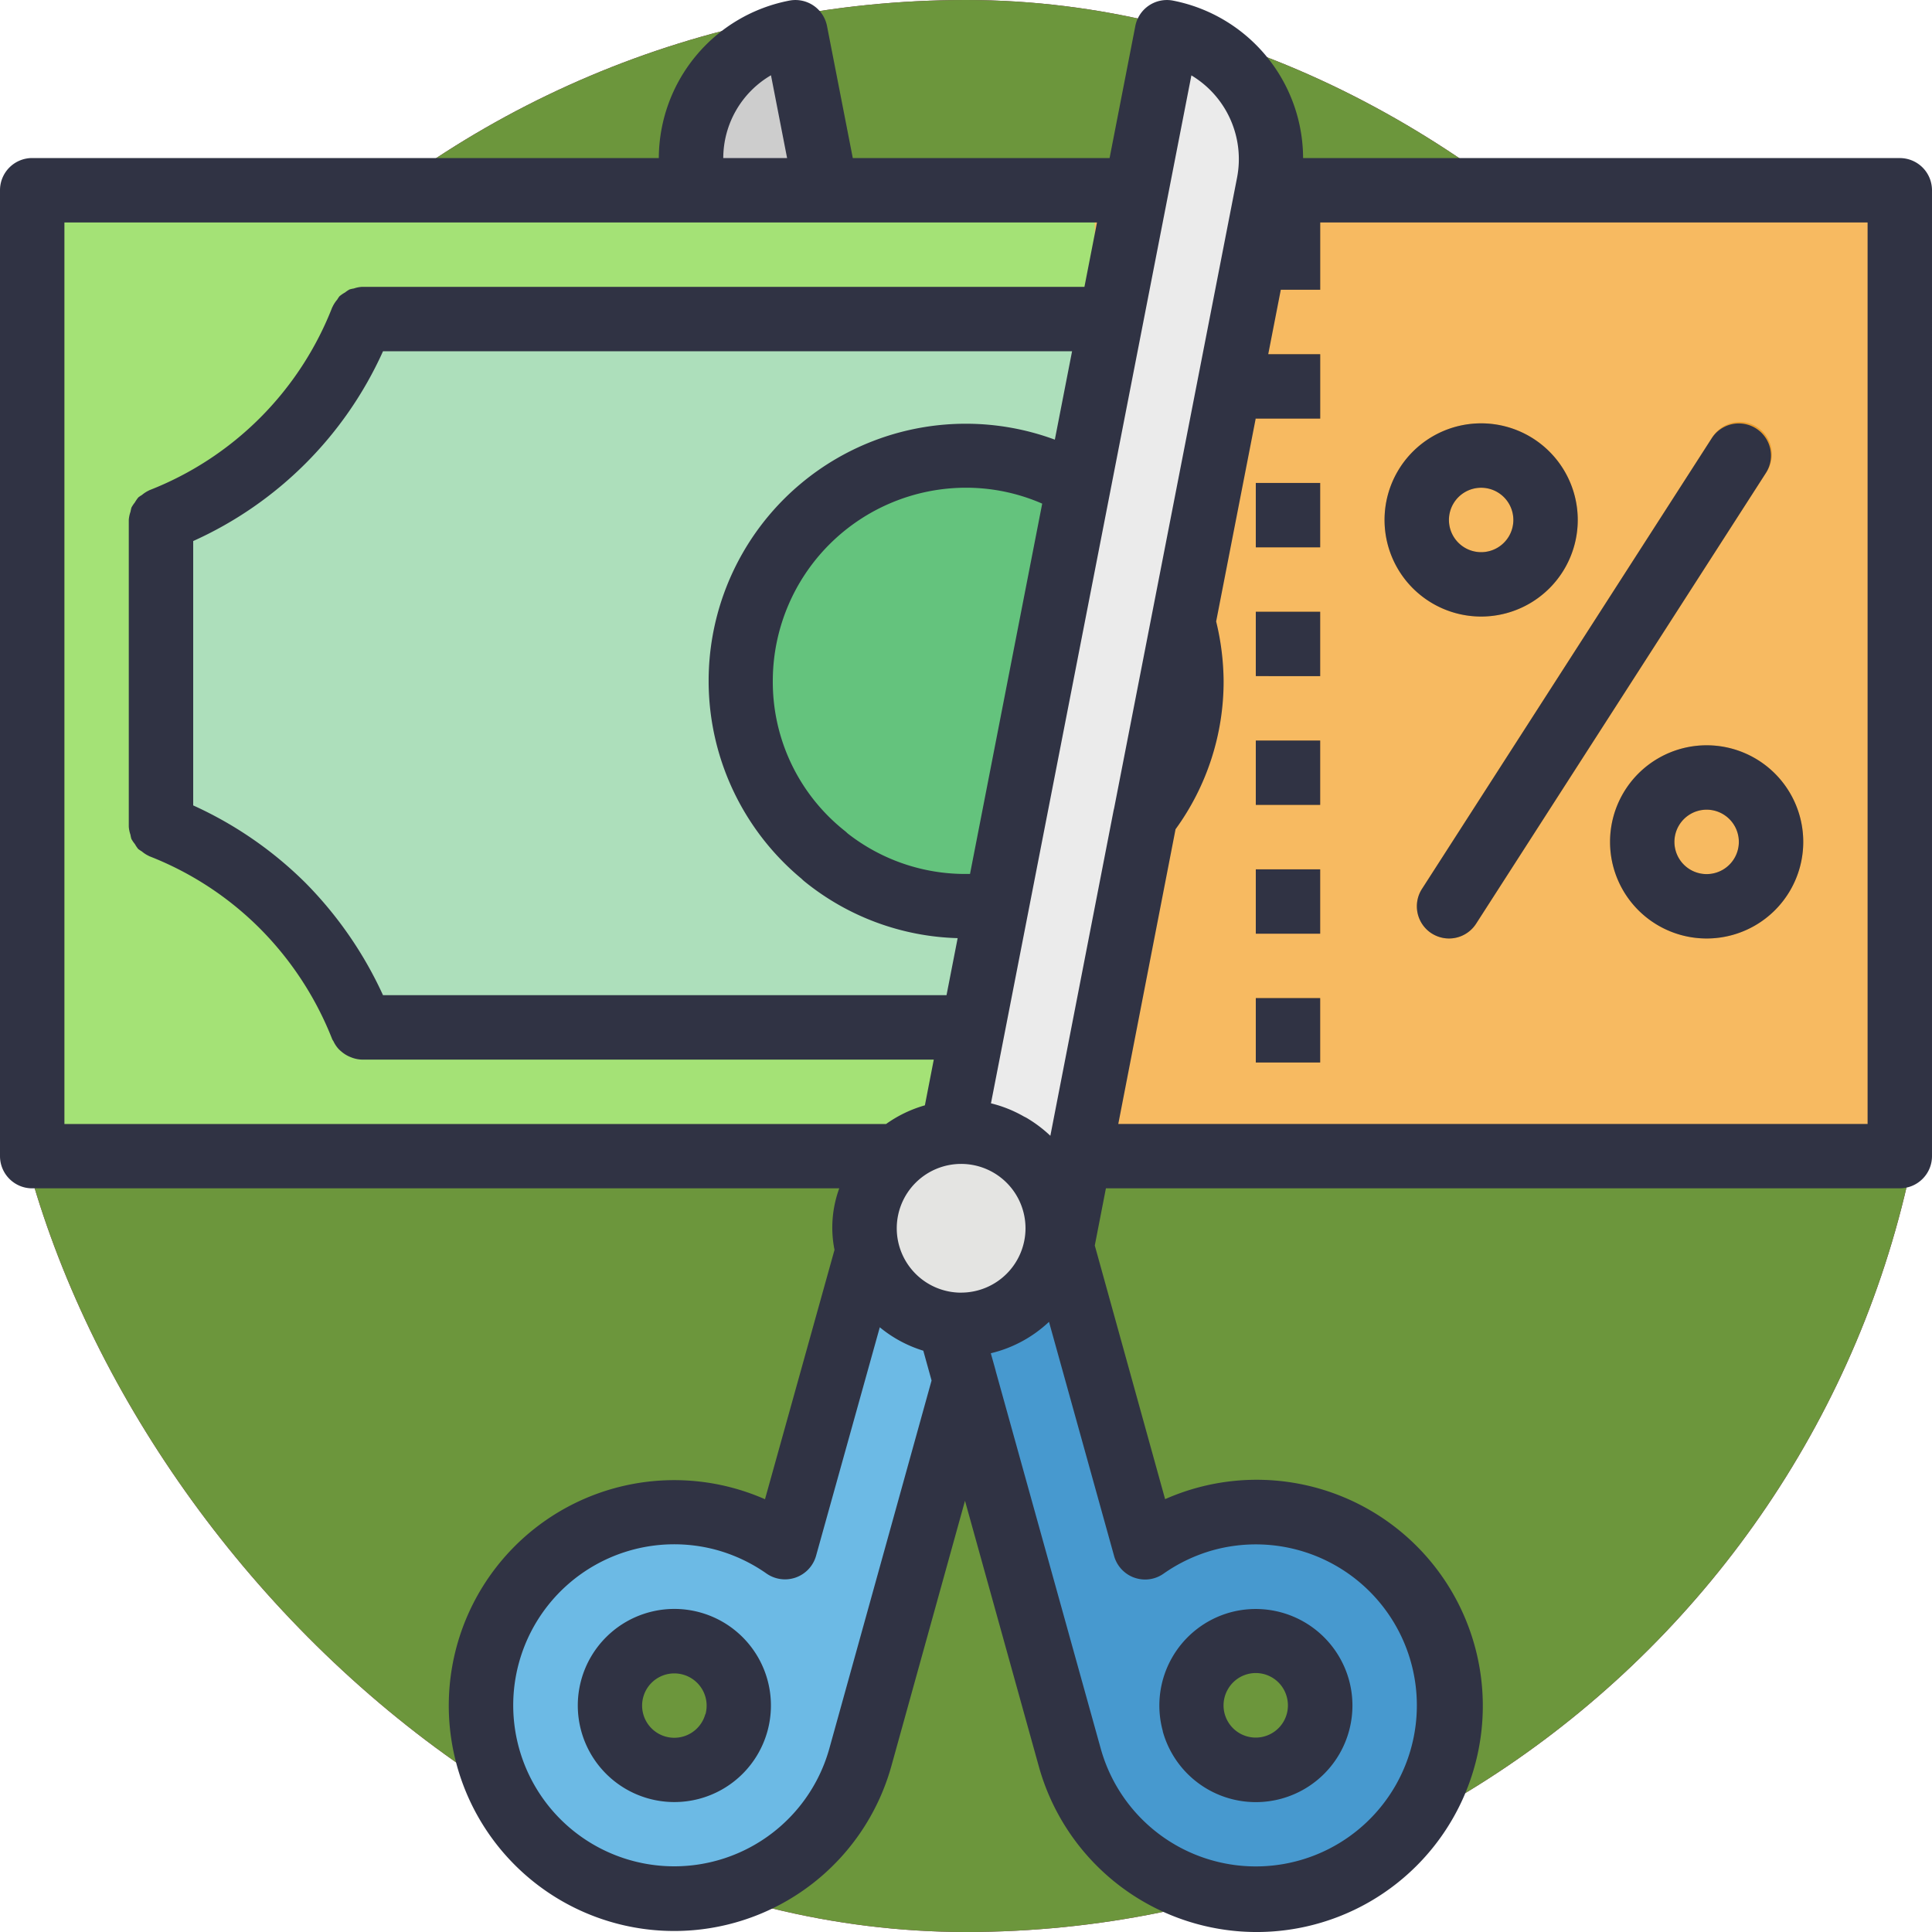<svg width="50" height="50" fill="none" xmlns="http://www.w3.org/2000/svg"><rect x="50" y="50" width="50" height="50" rx="25" transform="rotate(-180 50 50)" fill="url(#paint0_radial)"/><rect x="50" y="50" width="50" height="50" rx="25" transform="rotate(-180 50 50)" fill="#6C963C"/><path d="M26.643 31.91l-3.272.638L17.95 4.742A3.332 3.332 0 0 1 20.583.833l6.06 31.078z" fill="#CDCDCD"/><path d="M.832 5h28.333v24.925H.832V5z" fill="#A4E276"/><path d="M4.168 8.261h24.167v18.33H4.168V8.262z" fill="#ADDFBB"/><path d="M.832 5h9.167a9.166 9.166 0 0 1-9.167 9.165V5zm0 15.76a9.166 9.166 0 0 1 9.167 9.165H.832v-9.166z" fill="#A4E276"/><path d="M30.835 17.623a5.833 5.833 0 1 1-11.667-.001 5.833 5.833 0 0 1 11.667.001z" fill="#64C37D"/><path d="M28.332 5h20.833v24.997H28.332V5z" fill="#F7BA61"/><path d="M38.332 15.956a2.5 2.5 0 1 1 0-5 2.5 2.5 0 0 1 0 5zm0-3.333a.833.833 0 1 0 0 1.667.833.833 0 0 0 0-1.667zm5.836 11.665a2.5 2.5 0 1 1 0-5 2.5 2.5 0 0 1 0 5zm0-3.333a.833.833 0 1 0 0 1.667.833.833 0 0 0 0-1.667zM37.5 24.288a.834.834 0 0 1-.7-1.283l7.5-11.665a.834.834 0 1 1 1.402.9l-7.5 11.666a.834.834 0 0 1-.702.382zm-5 1.542h1.666v1.667H32.5V25.83zm0-3.332h1.666v1.666H32.5v-1.666zm0-3.333h1.666v1.666H32.5v-1.666zm0-3.333h1.666v1.666H32.5v-1.666zm0-3.333h1.666v1.666H32.5V12.5zm0-3.333h1.666v1.666H32.5V9.166zM32.5 5h1.666v2.5H32.5V5z" fill="#EA9D2D"/><path d="M30.2.833a3.333 3.333 0 0 1 2.634 3.91l-5.422 27.806-3.271-.638L30.2.833z" fill="#EBEBEB"/><path d="M24.168 32.554l3.565 12.847a5.016 5.016 0 1 0 1.952-5.43l-2.305-8.308-3.212.891zm6.777 11.955a1.666 1.666 0 1 1 3.21-.892 1.666 1.666 0 0 1-3.21.892z" fill="#4799CF"/><path d="M22.622 31.738l-2.305 8.309a5 5 0 1 0 1.951 5.428l3.566-12.846-3.212-.891zm-5.617 14.006a1.666 1.666 0 1 1 .891-3.211 1.666 1.666 0 0 1-.891 3.211z" fill="#6CBAE5"/><path d="M27.374 31.788a2.5 2.5 0 1 1-5 0 2.5 2.5 0 0 1 5 0z" fill="#E4E4E2"/><path d="M49.167 4.091H33.724A4.166 4.166 0 0 0 30.359.016a.833.833 0 0 0-.977.657l-.666 3.417H22.07L21.403.673a.833.833 0 0 0-.977-.657A4.166 4.166 0 0 0 17.05 4.09H.833A.833.833 0 0 0 0 4.925V29.92c0 .46.373.834.833.834H21.72c-.186.509-.23 1.06-.123 1.592L19.798 38.8A5.834 5.834 0 1 0 23.07 45.7l1.904-6.86 1.906 6.858a5.852 5.852 0 1 0 3.273-6.9l-1.82-6.565.288-1.48h20.546c.46 0 .833-.373.833-.833V4.925a.833.833 0 0 0-.833-.834zm-18.334-2.14c.91.545 1.382 1.6 1.183 2.641L28.833 20.92c-.008.03-.015.06-.02.09l-1.63 8.384a3.384 3.384 0 0 0-.568-.435.865.865 0 0 0-.113-.062 3.267 3.267 0 0 0-.856-.343l5.187-26.603zm-5.96 31.503a1.666 1.666 0 1 1 1.667-1.667v.016a1.667 1.667 0 0 1-1.666 1.65zM9.912 25.755a10.107 10.107 0 0 0-2.005-2.905A9.95 9.95 0 0 0 5 20.844v-6.842a9.8 9.8 0 0 0 4.912-4.911h17.833l-.446 2.287a6.655 6.655 0 0 0-6.555 11.364c.024.025.05.048.077.07a6.576 6.576 0 0 0 3.963 1.467l-.288 1.476H9.91zm15.193-3.137H25a4.937 4.937 0 0 1-3.062-1.048l-.006-.006-.005-.004a.703.703 0 0 0-.068-.06A4.92 4.92 0 0 1 20 17.622a5.005 5.005 0 0 1 5-5c.679 0 1.35.14 1.972.412l-1.868 9.583zm-5.152-20.67l.417 2.143h-1.652a2.489 2.489 0 0 1 1.235-2.143zM1.667 29.088V5.758H28.39l-.325 1.666H9.364a.798.798 0 0 0-.207.042.802.802 0 0 0-.111.025.802.802 0 0 0-.115.077.885.885 0 0 0-.148.102.92.92 0 0 0-.055.083.821.821 0 0 0-.123.19l-.006.009a8.334 8.334 0 0 1-4.737 4.736l-.009.006a.813.813 0 0 0-.18.116.894.894 0 0 0-.092.062.879.879 0 0 0-.09.13.88.88 0 0 0-.088.132.82.82 0 0 0-.025.108.81.81 0 0 0-.045.212v7.938a.791.791 0 0 0 .043.21.804.804 0 0 0 .024.108.812.812 0 0 0 .09.133.875.875 0 0 0 .088.13c.03.022.061.043.093.062a.813.813 0 0 0 .18.116l.009.006a8.315 8.315 0 0 1 2.865 1.871 8.427 8.427 0 0 1 1.872 2.865l.005.01c.008.018.021.032.03.05a.805.805 0 0 0 .132.196c.02.021.042.041.065.06a.836.836 0 0 0 .257.154.821.821 0 0 0 .29.06h14.79l-.23 1.183c-.36.102-.7.266-1.004.483H1.667v-.001zm19.796 16.165a4.167 4.167 0 1 1-2.899-5.135c.456.129.886.333 1.273.605a.835.835 0 0 0 1.282-.457l1.65-5.916c.332.274.715.48 1.126.606l.214.771-2.646 9.526zm7.89-4.425a.827.827 0 0 0 .76-.102 4.195 4.195 0 0 1 1.268-.604 4.167 4.167 0 1 1-2.894 5.132l-2.72-9.78c0-.01-.004-.02-.007-.031l-.118-.421a3.315 3.315 0 0 0 1.506-.813l1.685 6.06c.072.259.266.468.52.56zm18.98-11.74H28.941l1.482-7.627a6.502 6.502 0 0 0 1.244-3.838 6.705 6.705 0 0 0-.193-1.54L32.5 10.82v.013h1.667V9.166h-1.345l.325-1.667h1.02V5.758h14.166v23.33z" fill="#303344"/><path d="M30.092 44.807a2.499 2.499 0 1 0 4.818-1.336 2.504 2.504 0 0 0-3.075-1.741 2.5 2.5 0 0 0-1.74 3.077h-.003zm1.683-1.084a.83.83 0 0 1 1.526.19.833.833 0 1 1-1.528-.187l.002-.003zM18.121 41.73a2.499 2.499 0 1 0-1.337 4.816 2.499 2.499 0 0 0 1.337-4.816zm.133 2.631a.833.833 0 1 1-.58-1.023.835.835 0 0 1 .584 1.026l-.004-.003zm20.078-28.405a2.5 2.5 0 1 0 0-5 2.5 2.5 0 0 0 0 5zm0-3.333a.833.833 0 1 1 0 1.667.833.833 0 0 1 0-1.667zm3.336 9.165a2.5 2.5 0 1 0 5 0 2.5 2.5 0 0 0-5 0zm3.333 0a.833.833 0 1 1-1.667 0 .833.833 0 0 1 1.667 0zm-7.95 2.368a.833.833 0 0 0 1.15-.25l7.5-11.665a.832.832 0 1 0-1.401-.9l-7.5 11.665a.833.833 0 0 0 .25 1.15zM32.5 25.831h1.666v1.666H32.5v-1.666zm0-3.333h1.666v1.666H32.5v-1.666zm0-3.333h1.666v1.666H32.5v-1.666zm0-3.333h1.666v1.666H32.5v-1.667zm0-3.333h1.666v1.666H32.5V12.5z" fill="#303344"/><defs><radialGradient id="paint0_radial" cx="0" cy="0" r="1" gradientUnits="userSpaceOnUse" gradientTransform="rotate(135 39.645 45.71) scale(70.711)"><stop stop-color="#9D2777"/><stop offset=".615" stop-color="#731A56"/></radialGradient></defs></svg>